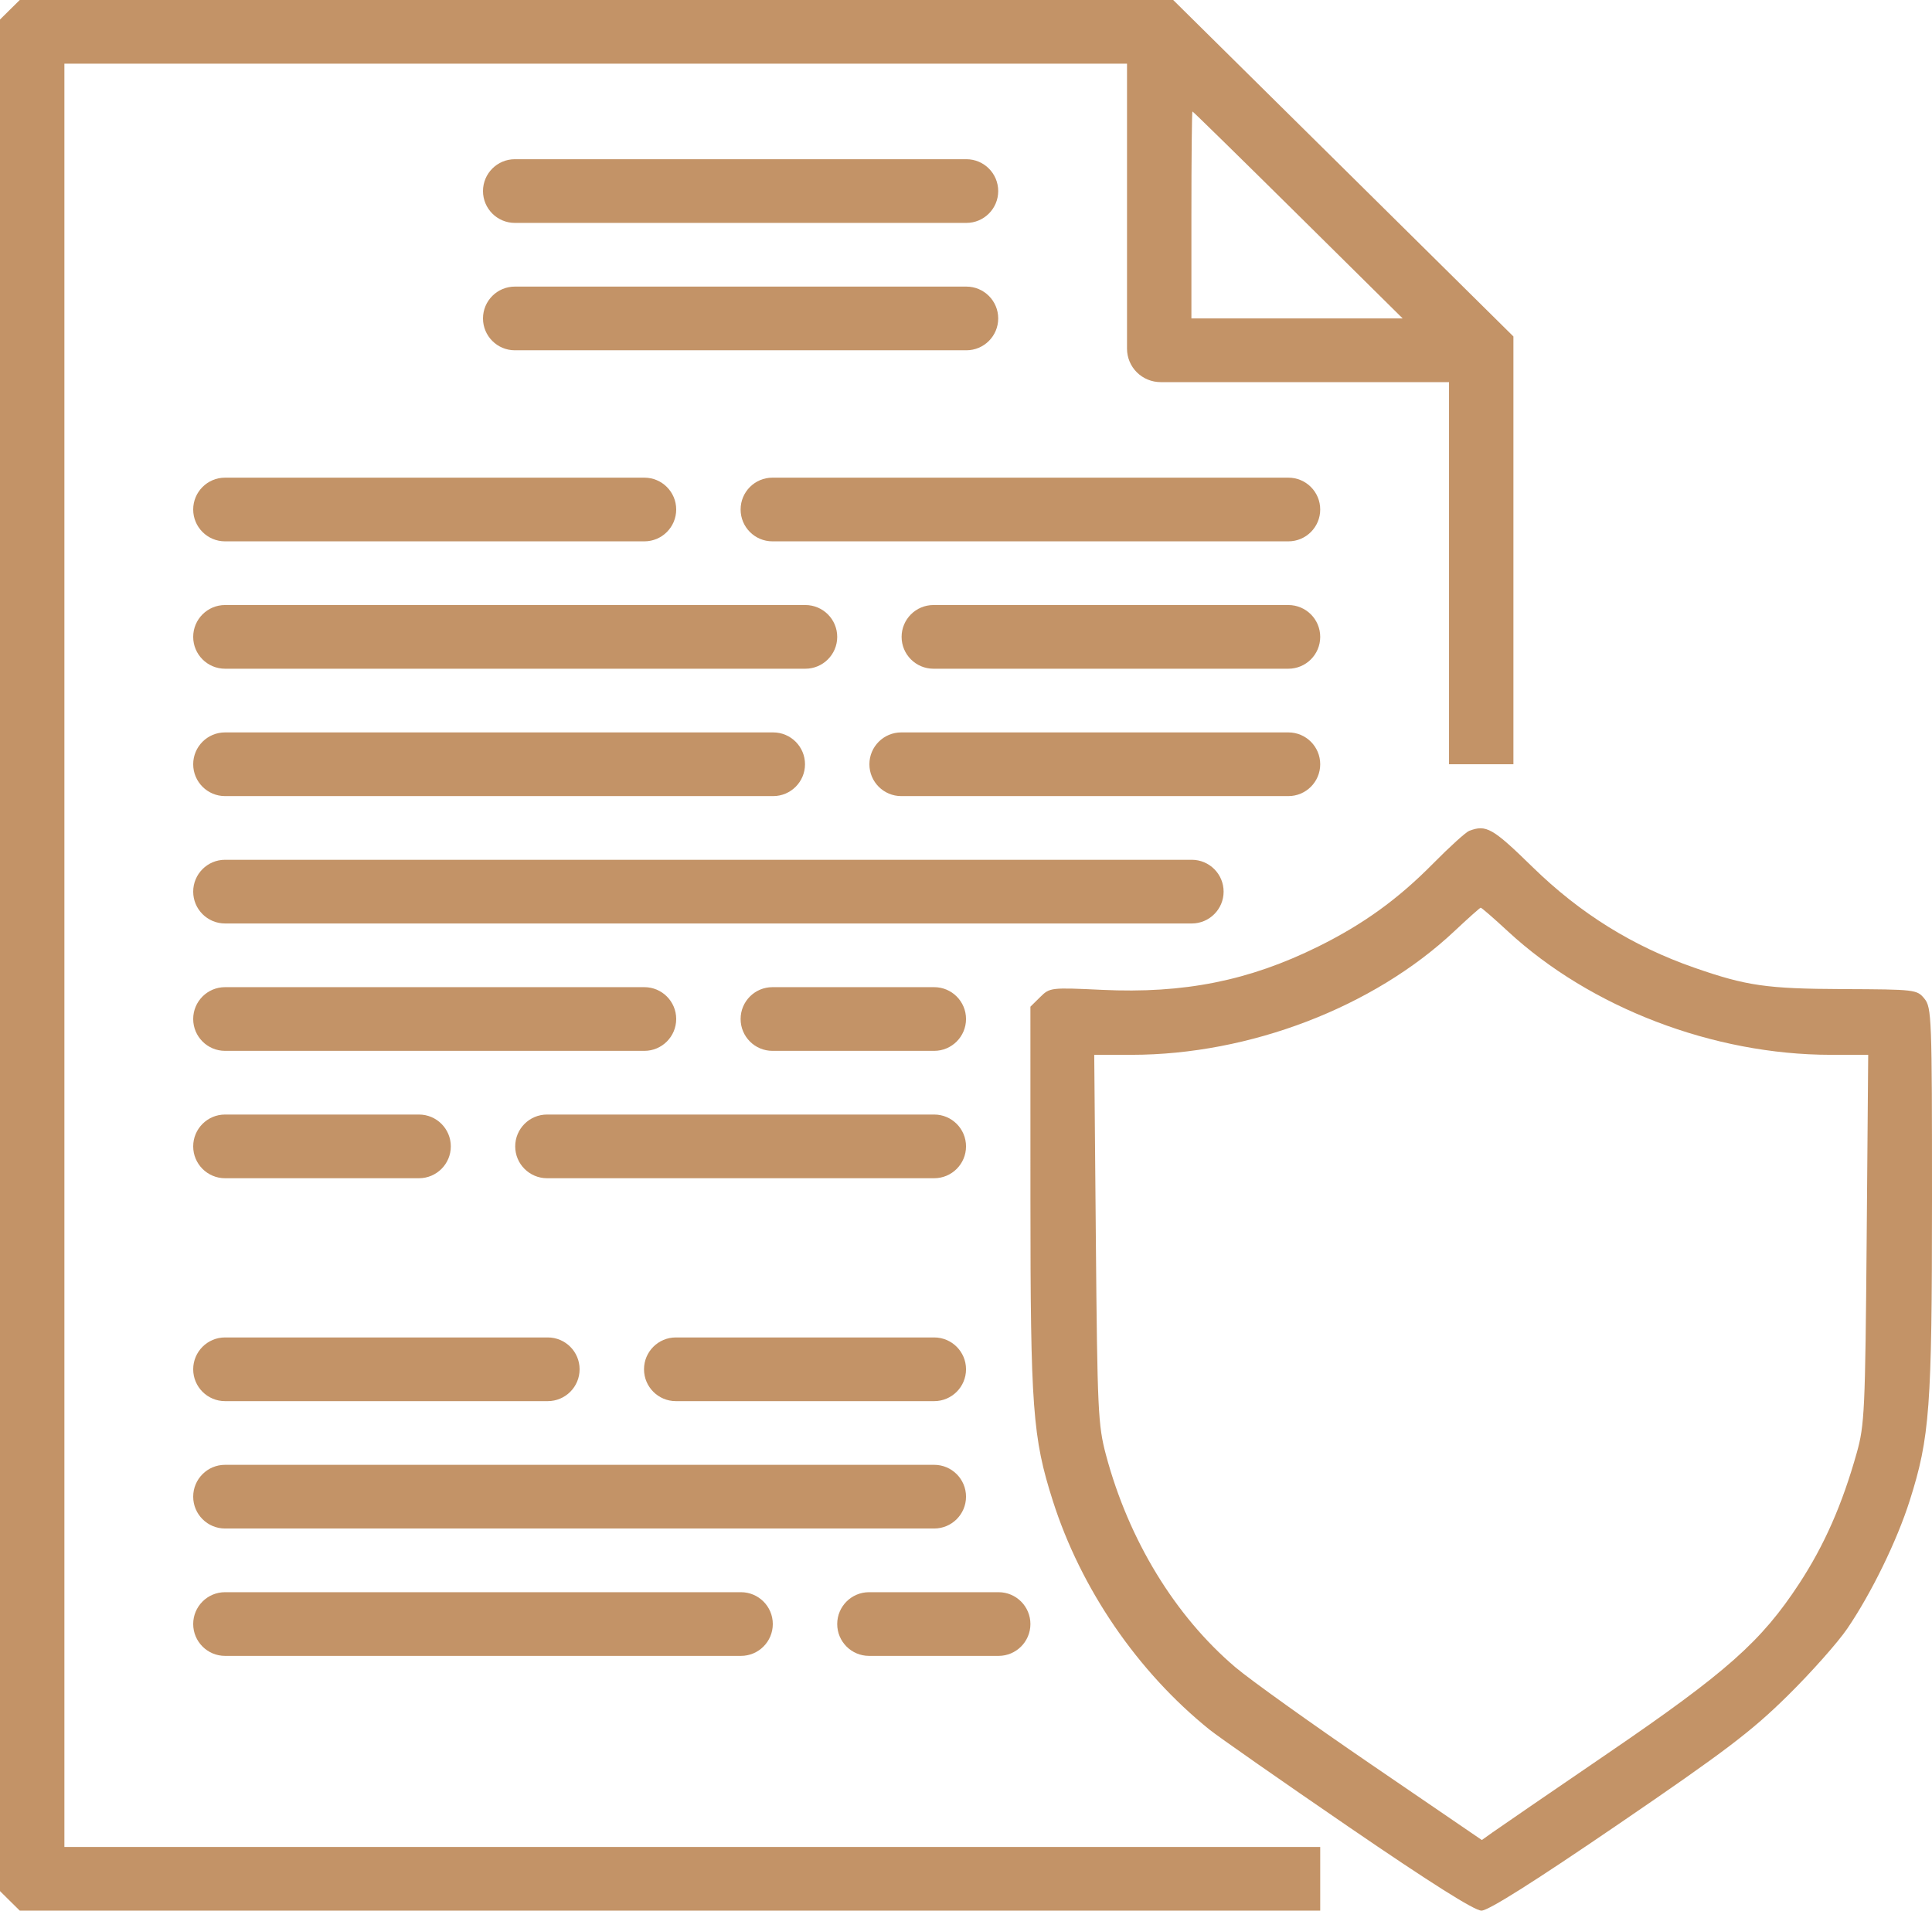 <svg width="91" height="90" viewBox="0 0 91 90" fill="none" xmlns="http://www.w3.org/2000/svg">
<path fill-rule="evenodd" clip-rule="evenodd" d="M0.465 0.46L0 0.92V45V89.08L0.465 89.54L0.931 90H31.558H62.184V88.5V87H32.609H3.033V45V3H28.059H53.084V10.04V16.425C53.084 16.844 53.252 17.245 53.549 17.54C53.847 17.835 54.25 18 54.669 18H61.133H68.251V27V36H69.767H71.284V25.924V15.849L63.272 7.924L55.259 0H28.095H0.931L0.465 0.46ZM61.141 10.125L66.068 15H61.093H56.117V10.125C56.117 7.444 56.139 5.25 56.166 5.25C56.193 5.25 58.432 7.444 61.141 10.125ZM22.75 9C22.75 9.828 23.422 10.5 24.25 10.5H34.884H45.517C46.346 10.5 47.017 9.828 47.017 9C47.017 8.172 46.346 7.5 45.517 7.5H34.884H24.25C23.422 7.5 22.75 8.172 22.75 9ZM22.75 15C22.75 15.828 23.422 16.5 24.25 16.5H34.884H45.517C46.346 16.5 47.017 15.828 47.017 15C47.017 14.172 46.346 13.5 45.517 13.5H34.884H24.25C23.422 13.5 22.75 14.172 22.75 15ZM9.1 24C9.1 24.828 9.772 25.5 10.6 25.5H20.475H30.35C31.179 25.5 31.85 24.828 31.85 24C31.85 23.172 31.179 22.5 30.35 22.5H20.475H10.6C9.772 22.5 9.1 23.172 9.1 24ZM34.884 24C34.884 24.828 35.555 25.5 36.384 25.5H48.534H60.684C61.513 25.5 62.184 24.828 62.184 24C62.184 23.172 61.513 22.5 60.684 22.5H48.534H36.384C35.555 22.5 34.884 23.172 34.884 24ZM9.1 30C9.1 30.828 9.772 31.5 10.6 31.5H24.267H37.934C38.762 31.5 39.434 30.828 39.434 30C39.434 29.172 38.762 28.5 37.934 28.5H24.267H10.6C9.772 28.5 9.1 29.172 9.1 30ZM42.467 30C42.467 30.828 43.139 31.5 43.967 31.5H52.326H60.684C61.513 31.5 62.184 30.828 62.184 30C62.184 29.172 61.513 28.5 60.684 28.5H52.326H43.967C43.139 28.5 42.467 29.172 42.467 30ZM9.1 36C9.1 36.828 9.772 37.5 10.6 37.5H23.509H36.417C37.245 37.5 37.917 36.828 37.917 36C37.917 35.172 37.245 34.5 36.417 34.5H23.509H10.6C9.772 34.5 9.1 35.172 9.1 36ZM40.95 36C40.95 36.828 41.622 37.5 42.45 37.5H51.567H60.684C61.513 37.5 62.184 36.828 62.184 36C62.184 35.172 61.513 34.5 60.684 34.5H51.567H42.45C41.622 34.5 40.95 35.172 40.95 36ZM69.199 39.138C69.042 39.198 68.275 39.894 67.493 40.686C65.834 42.365 64.207 43.539 62.089 44.587C58.83 46.199 55.774 46.81 51.894 46.626C49.491 46.513 49.447 46.518 48.994 46.966L48.534 47.42L48.535 56.476C48.536 66.324 48.639 67.712 49.587 70.688C50.91 74.843 53.578 78.742 56.971 81.475C57.388 81.811 60.33 83.866 63.509 86.043C67.382 88.695 69.451 90 69.778 90C70.106 90 72.233 88.657 76.227 85.93C81.267 82.488 82.495 81.556 84.193 79.883C85.297 78.796 86.569 77.365 87.018 76.703C88.154 75.03 89.352 72.573 89.95 70.688C90.896 67.708 90.999 66.317 91 56.505C91.001 47.937 90.983 47.457 90.643 47.042C90.293 46.614 90.213 46.605 86.804 46.591C83.216 46.576 82.26 46.438 79.816 45.587C76.913 44.577 74.427 43.031 72.187 40.843C70.302 39.001 70.004 38.831 69.199 39.138ZM9.1 42C9.1 42.828 9.772 43.5 10.6 43.5H33.367H56.134C56.962 43.5 57.634 42.828 57.634 42C57.634 41.172 56.962 40.5 56.134 40.5H33.367H10.6C9.772 40.5 9.1 41.172 9.1 42ZM71.021 43.867C74.916 47.471 80.701 49.684 86.228 49.687L87.995 49.688L87.923 58.359C87.855 66.461 87.824 67.124 87.454 68.443C86.769 70.877 85.931 72.782 84.748 74.591C82.963 77.319 81.328 78.769 75.739 82.585C73.028 84.436 70.582 86.113 70.304 86.312L69.797 86.674L64.616 83.135C61.767 81.189 58.872 79.118 58.185 78.533C55.34 76.114 53.16 72.536 52.092 68.531C51.719 67.132 51.687 66.447 51.616 58.359L51.54 49.688L53.307 49.687C58.853 49.684 64.688 47.449 68.497 43.869C69.144 43.261 69.705 42.76 69.743 42.757C69.782 42.753 70.357 43.252 71.021 43.867ZM9.1 48C9.1 48.828 9.772 49.5 10.6 49.5H20.475H30.35C31.179 49.5 31.85 48.828 31.85 48C31.85 47.172 31.179 46.5 30.35 46.5H20.475H10.6C9.772 46.5 9.1 47.172 9.1 48ZM34.884 48C34.884 48.828 35.555 49.5 36.384 49.5H40.192H44.001C44.829 49.5 45.501 48.828 45.501 48C45.501 47.172 44.829 46.5 44.001 46.5H40.192H36.384C35.555 46.5 34.884 47.172 34.884 48ZM9.1 54C9.1 54.828 9.772 55.5 10.6 55.5H15.167H19.734C20.562 55.5 21.234 54.828 21.234 54C21.234 53.172 20.562 52.5 19.734 52.5H15.167H10.6C9.772 52.5 9.1 53.172 9.1 54ZM24.267 54C24.267 54.828 24.939 55.5 25.767 55.5H34.884H44.001C44.829 55.5 45.501 54.828 45.501 54C45.501 53.172 44.829 52.5 44.001 52.5H34.884H25.767C24.939 52.5 24.267 53.172 24.267 54ZM9.1 64.5C9.1 65.328 9.772 66 10.6 66H18.2H25.8C26.629 66 27.3 65.328 27.3 64.5C27.3 63.672 26.629 63 25.8 63H18.2H10.6C9.772 63 9.1 63.672 9.1 64.5ZM30.334 64.5C30.334 65.328 31.005 66 31.834 66H37.917H44.001C44.829 66 45.501 65.328 45.501 64.5C45.501 63.672 44.829 63 44.001 63H37.917H31.834C31.005 63 30.334 63.672 30.334 64.5ZM9.1 70.5C9.1 71.328 9.772 72 10.6 72H27.3H44.001C44.829 72 45.501 71.328 45.501 70.5C45.501 69.672 44.829 69 44.001 69H27.3H10.6C9.772 69 9.1 69.672 9.1 70.5ZM9.1 76.5C9.1 77.328 9.772 78 10.6 78H22.75H34.9C35.729 78 36.4 77.328 36.4 76.5C36.4 75.672 35.729 75 34.9 75H22.75H10.6C9.772 75 9.1 75.672 9.1 76.5ZM39.434 76.5C39.434 77.328 40.105 78 40.934 78H43.984H47.034C47.862 78 48.534 77.328 48.534 76.5C48.534 75.672 47.862 75 47.034 75H43.984H40.934C40.105 75 39.434 75.672 39.434 76.5Z" fill="#C39367"/>
</svg>
